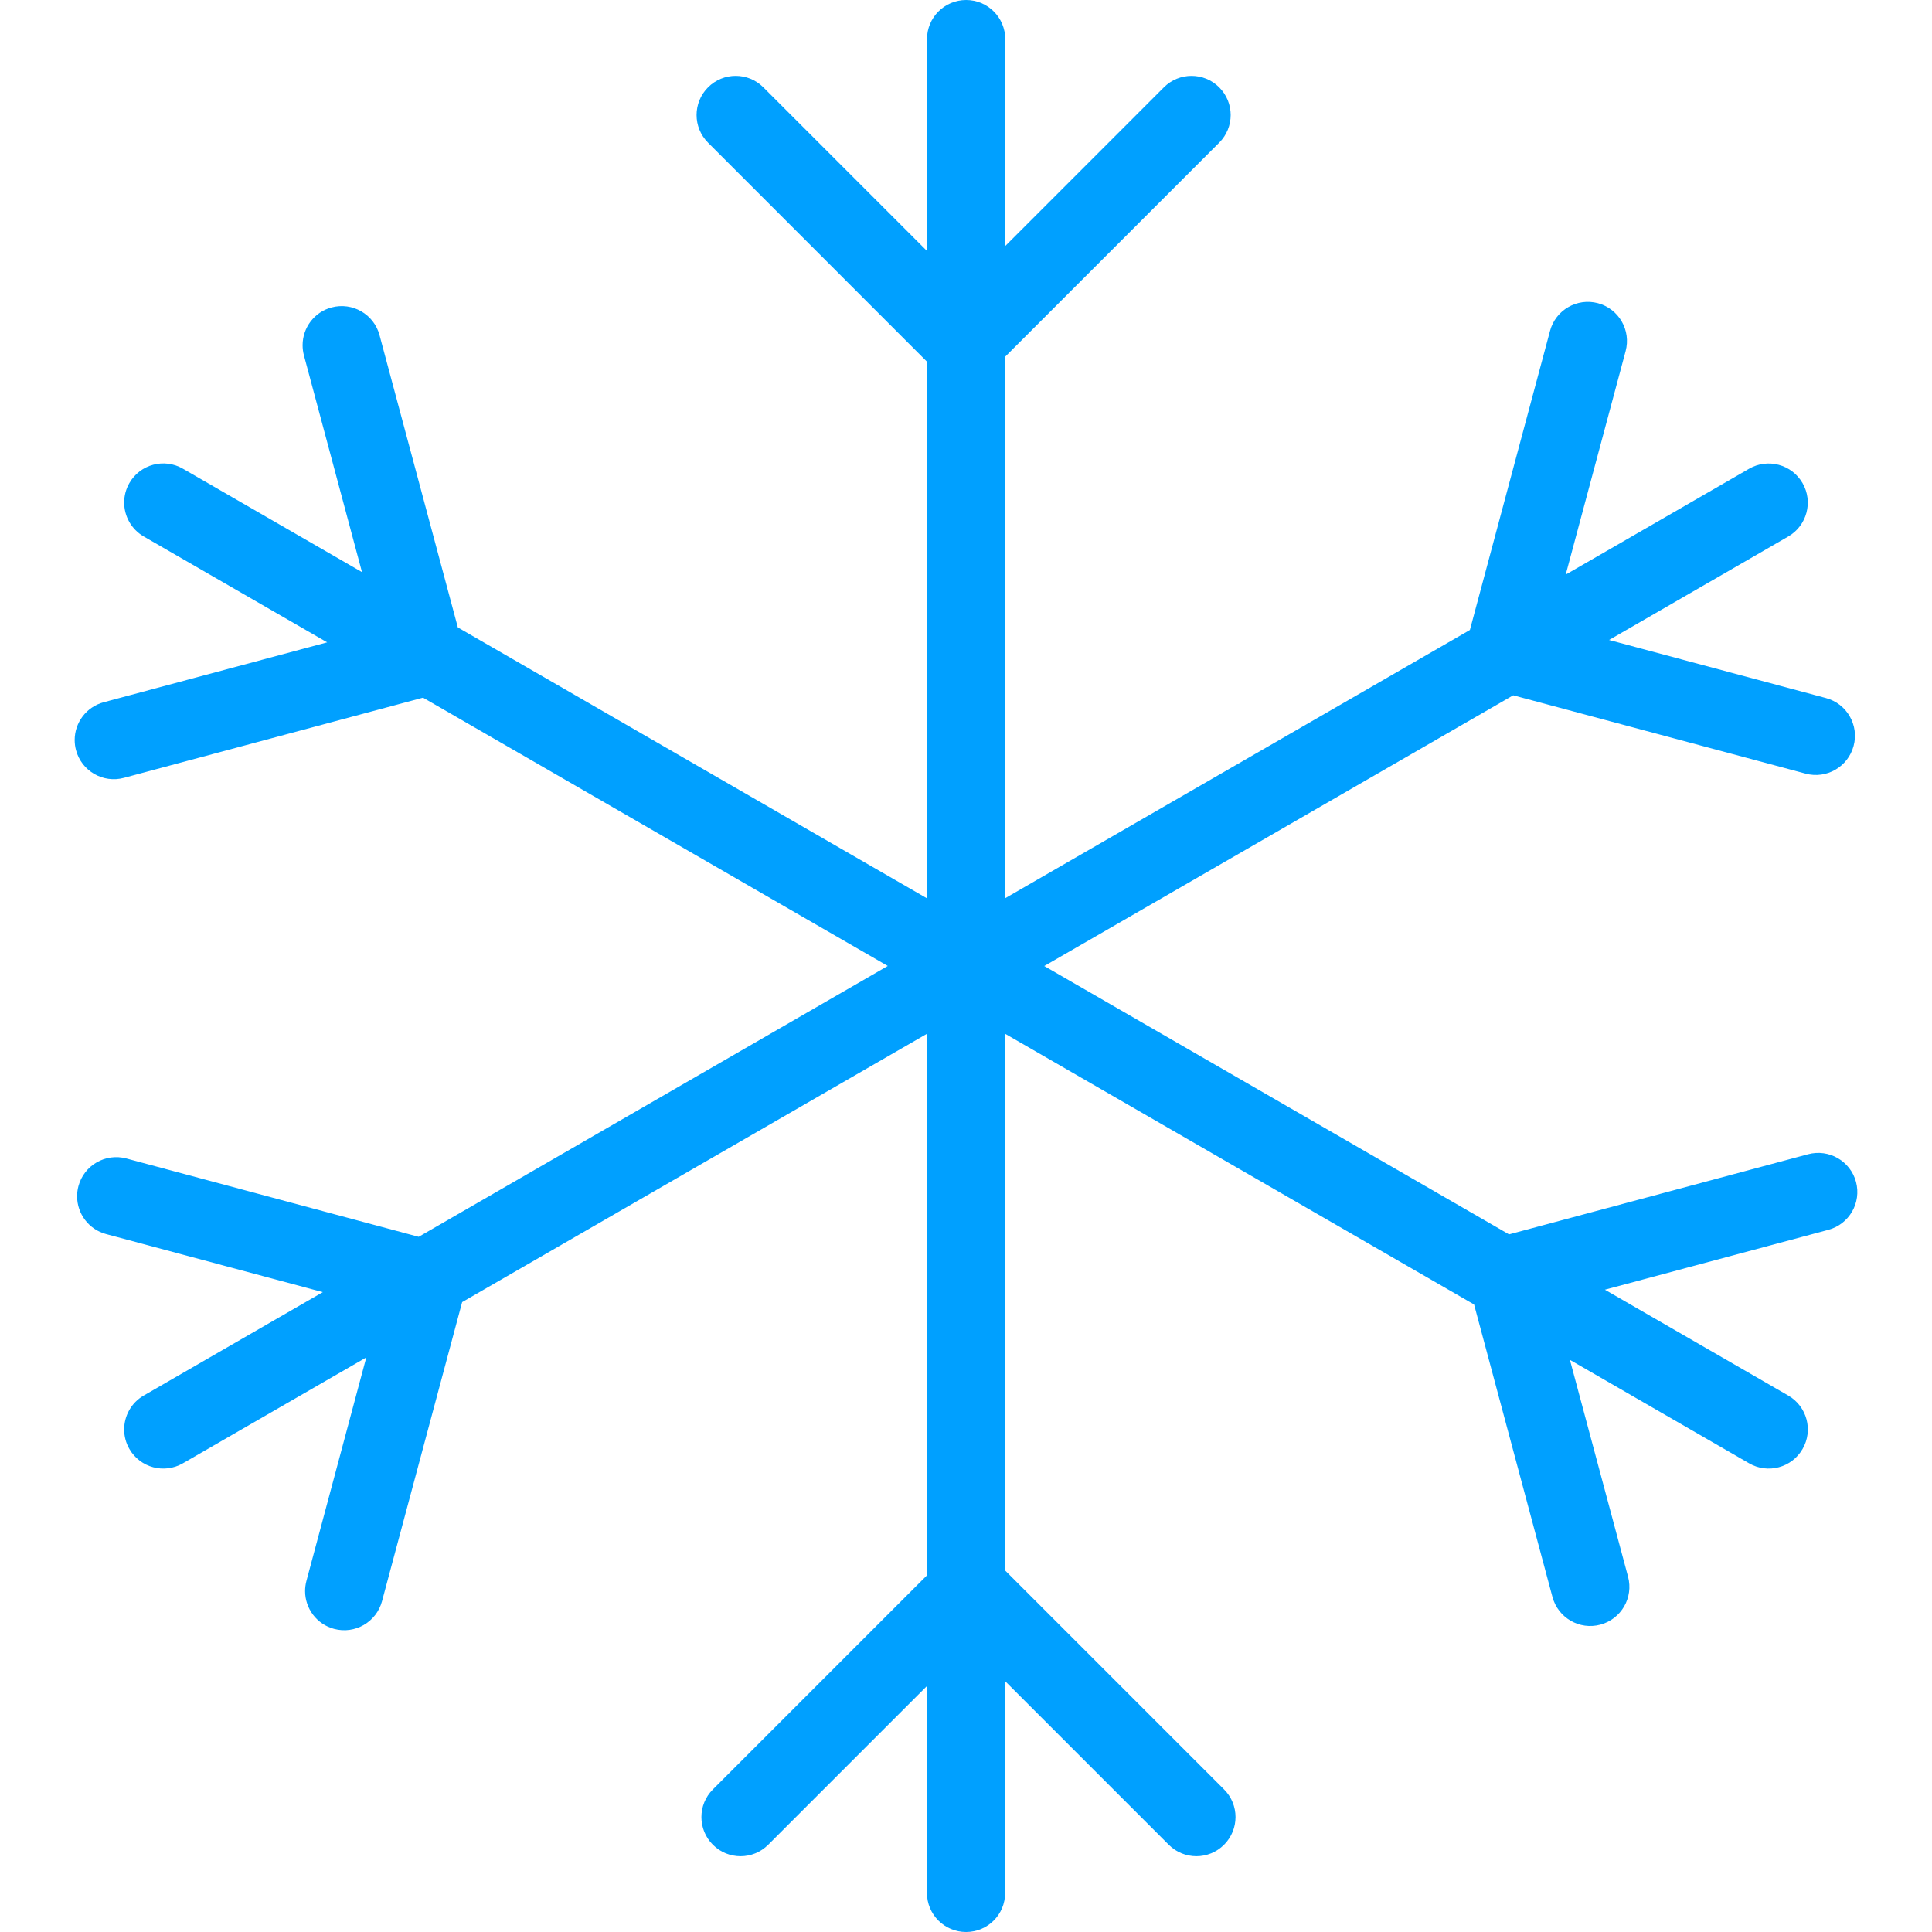 <?xml version="1.0"?>
<svg xmlns="http://www.w3.org/2000/svg" xmlns:xlink="http://www.w3.org/1999/xlink" version="1.1" id="Capa_1" x="0px" y="0px" viewBox="0 0 317.331 317.331" style="enable-background:new 0 0 317.331 317.331;" xml:space="preserve" width="60%" height="60%" class=""><g transform="matrix(6.12323e-17 1 -1 6.12323e-17 317.331 0)"><g>
	<path d="M317.331,158.653c0,3.554-2.873,6.427-6.427,6.427h-33.979L303,191.153c2.513,2.513,2.513,6.575,0,9.088   c-1.253,1.253-2.898,1.883-4.544,1.883c-1.645,0-3.291-0.63-4.544-1.883l-35.161-35.161h-88.954l44.075,76.344l49.127,13.162   c3.426,0.919,5.463,4.441,4.544,7.873c-0.765,2.866-3.361,4.762-6.202,4.762c-0.553,0-1.112-0.071-1.671-0.219l-36.71-9.833   l17.391,30.129c1.774,3.078,0.72,7.005-2.352,8.779c-1.009,0.585-2.114,0.861-3.207,0.861c-2.224,0-4.383-1.15-5.572-3.213   l-16.986-29.416l-9.537,35.598c-0.765,2.866-3.361,4.762-6.202,4.762c-0.553,0-1.112-0.071-1.671-0.219   c-3.426-0.919-5.463-4.441-4.544-7.873l12.867-48.015l-44.487-77.045l-44.069,76.331l13.169,49.127   c0.925,3.426-1.118,6.954-4.544,7.873c-0.559,0.148-1.118,0.219-1.671,0.219c-2.834,0-5.431-1.889-6.202-4.762l-9.839-36.71   l-17.391,30.129c-1.195,2.057-3.348,3.213-5.572,3.213c-1.093,0-2.198-0.276-3.207-0.861c-3.078-1.774-4.132-5.707-2.352-8.779   l16.986-29.422l-35.598,9.537c-0.559,0.148-1.118,0.219-1.671,0.219c-2.834,0-5.437-1.889-6.202-4.762   c-0.919-3.426,1.118-6.954,4.544-7.873l48.015-12.867l44.487-77.038H59.39l-35.958,35.945c-1.253,1.253-2.899,1.883-4.544,1.883   s-3.291-0.63-4.544-1.883c-2.513-2.513-2.513-6.575,0-9.088l26.877-26.877H6.427C2.879,165.073,0,162.2,0,158.646   c0-3.548,2.879-6.427,6.427-6.427h33.979l-26.061-26.054c-2.513-2.513-2.513-6.575,0-9.088s6.575-2.513,9.088,0l35.155,35.155   h88.947l-44.062-76.332L54.345,62.739c-3.426-0.919-5.463-4.441-4.544-7.873c0.925-3.432,4.447-5.463,7.873-4.544l36.704,9.839   L76.993,30.045c-1.774-3.078-0.72-7.005,2.352-8.779c3.066-1.774,6.999-0.726,8.779,2.352l16.993,29.422l9.537-35.618   c0.919-3.432,4.454-5.476,7.873-4.544c3.426,0.919,5.463,4.441,4.544,7.873l-12.867,48.034l44.467,77.026l44.075-76.338   l-13.162-49.12c-0.919-3.432,1.118-6.954,4.544-7.873c3.432-0.913,6.954,1.118,7.873,4.544l9.833,36.704l17.385-30.116   c1.774-3.078,5.713-4.132,8.779-2.352c3.078,1.774,4.132,5.707,2.352,8.779l-16.993,29.435l35.618-9.55   c3.438-0.919,6.947,1.112,7.873,4.544c0.925,3.426-1.118,6.954-4.544,7.873l-48.041,12.873l-44.467,77.026h88.157l35.958-35.958   c2.513-2.513,6.575-2.513,9.088,0c2.513,2.513,2.513,6.575,0,9.088l-26.871,26.871h34.776   C314.459,152.226,317.331,155.105,317.331,158.653z" data-original="#000000" class="active-path" data-old_color="#HTTPS:" fill="#00A0FF"/>
</g></g> </svg>
